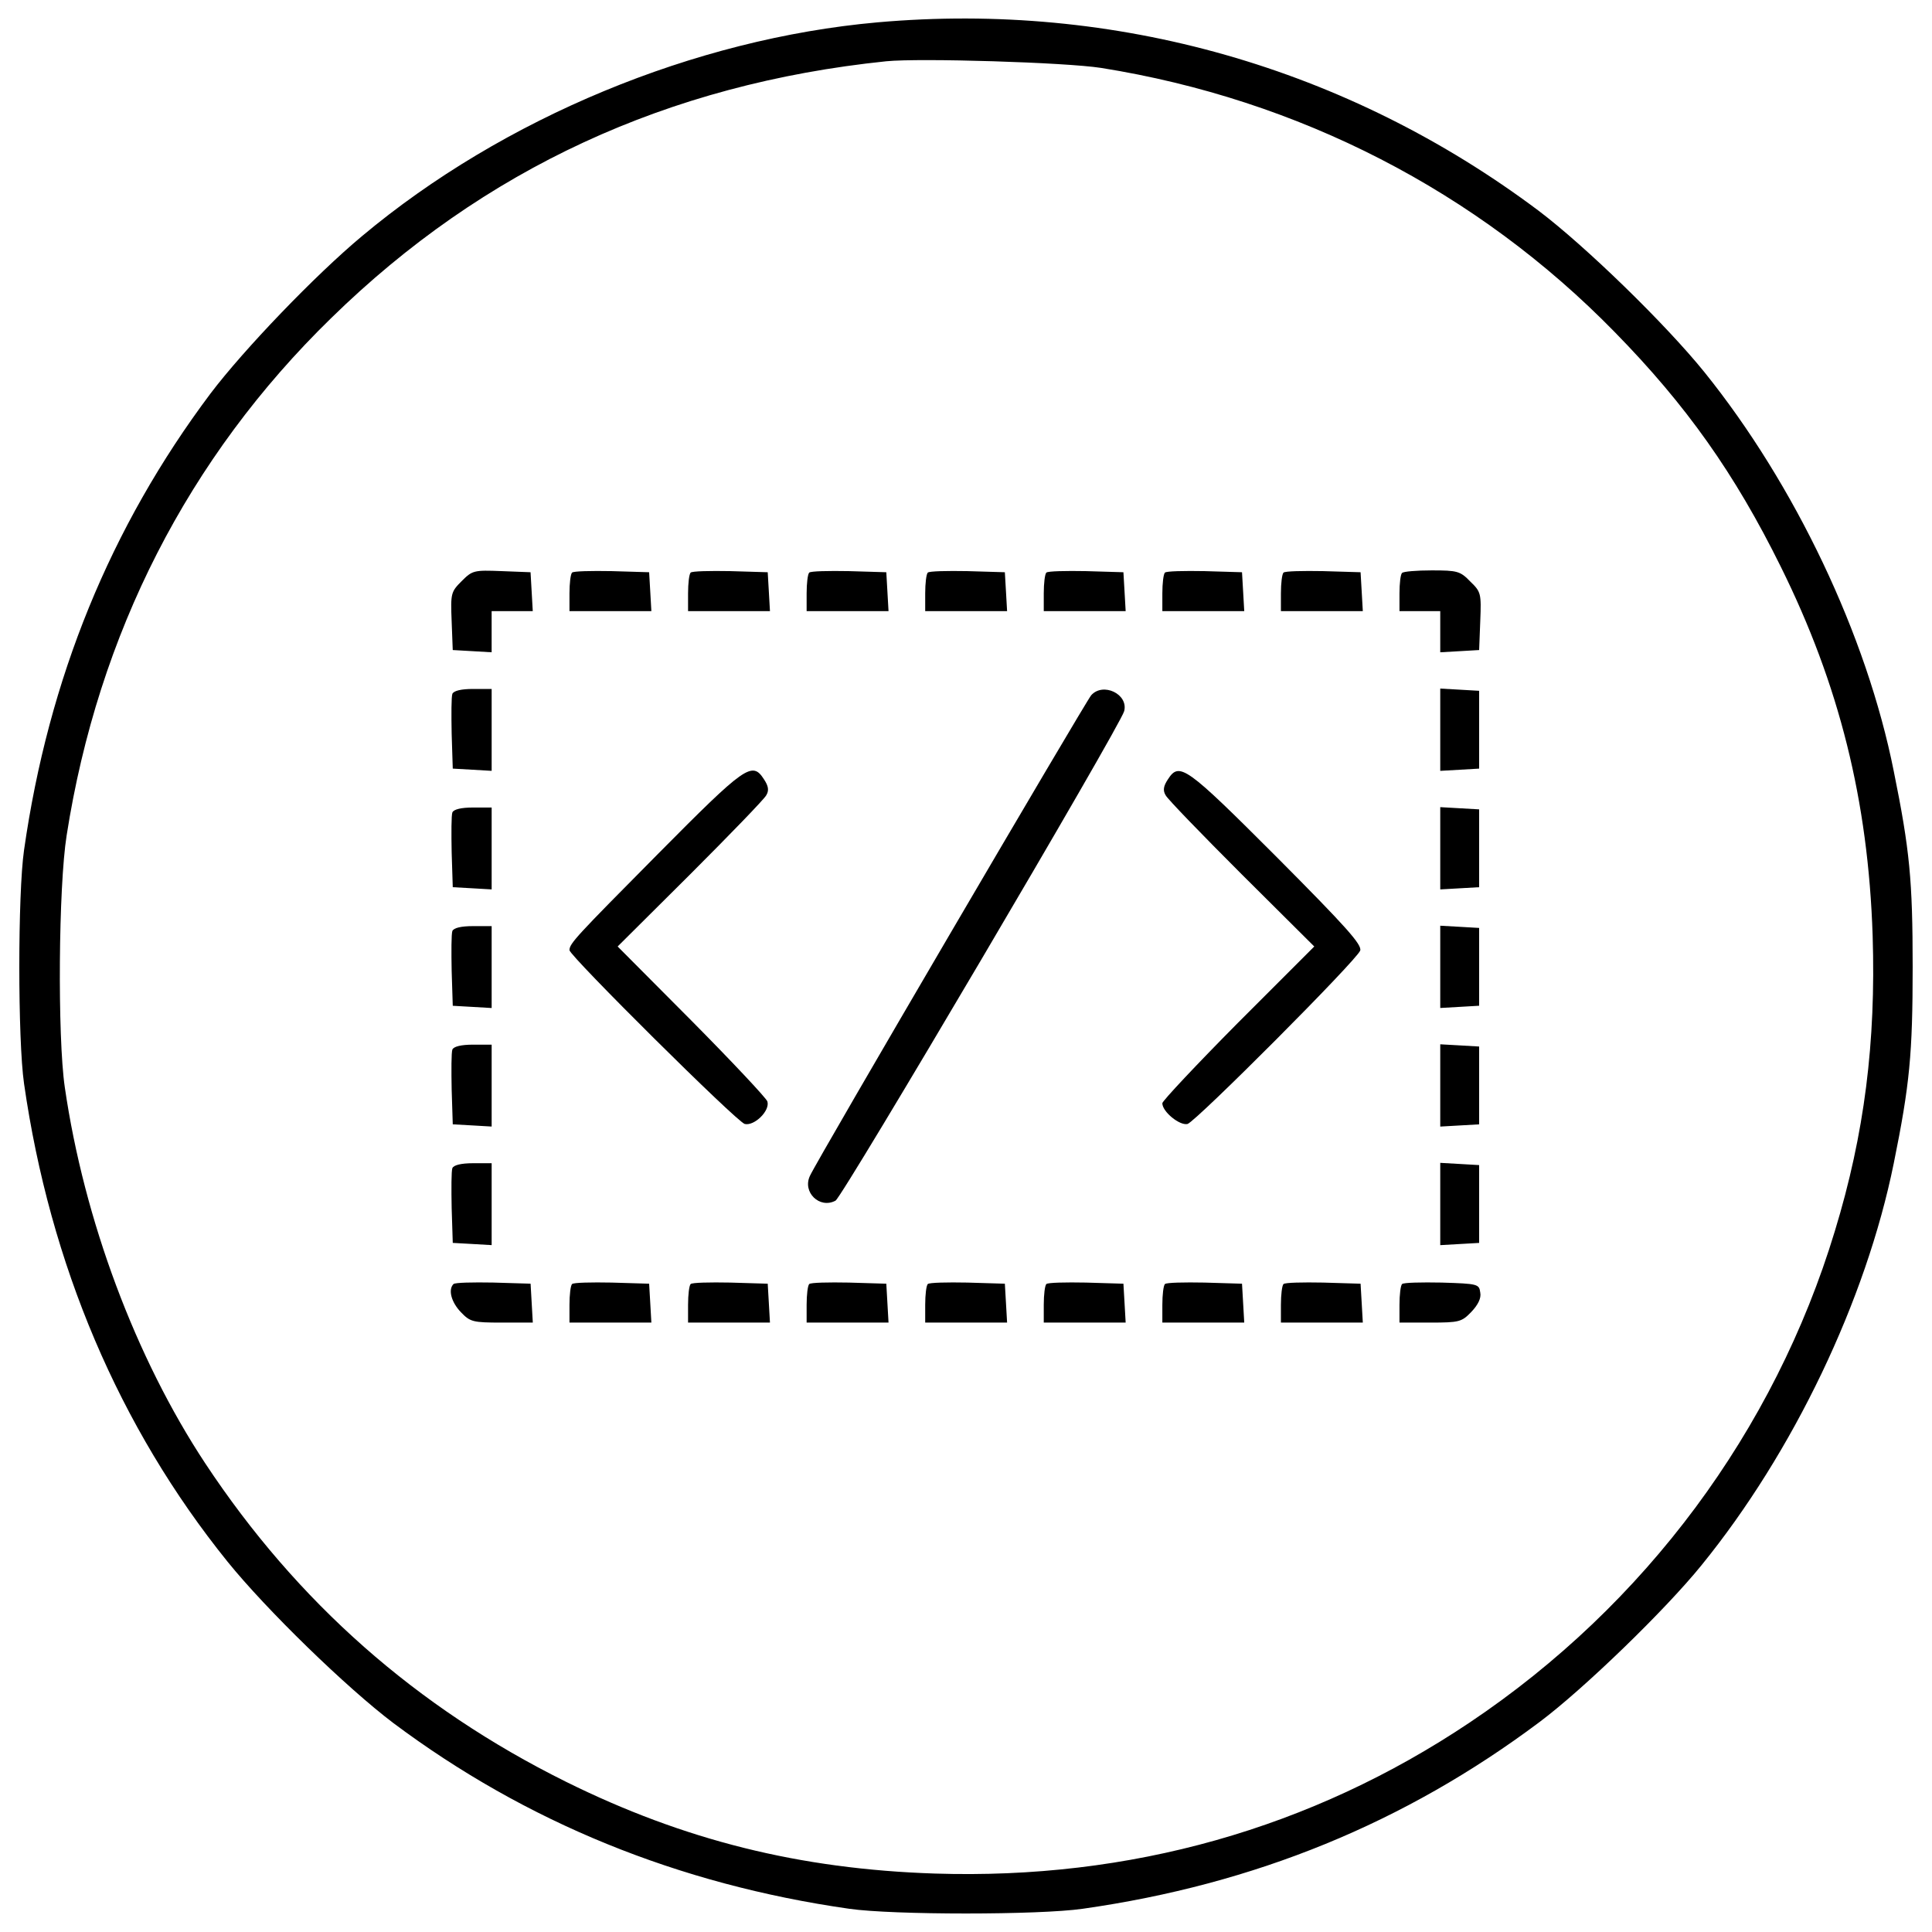 <?xml version="1.0" encoding="utf-8"?>
<!-- Svg Vector Icons : http://www.onlinewebfonts.com/icon -->
<!DOCTYPE svg PUBLIC "-//W3C//DTD SVG 1.1//EN" "http://www.w3.org/Graphics/SVG/1.1/DTD/svg11.dtd">
<svg version="1.1" xmlns="http://www.w3.org/2000/svg" xmlns:xlink="http://www.w3.org/1999/xlink" x="0px" y="0px" viewBox="0 0 1000 1000" enable-background="new 0 0 1000 1000" xml:space="preserve">
<g><g transform="translate(0,512) scale(0.1,-0.1)"><path d="M4541.4,5004.3c-945.5-84.4-1937.1-494.8-2667.8-1106.6c-241.7-201.4-611.8-586.9-784.4-815.1C571.3,2392.1,251,1607.7,124.4,719.7c-32.6-226.3-32.6-982,0-1208.3c134.3-935.9,492.9-1779.8,1052.9-2474.1c201.4-249.3,615.6-652.1,859.2-836.2c684.7-512.1,1472.9-834.3,2359-960.9c226.3-32.6,982-32.6,1208.3,0c891.8,126.6,1668.6,445,2364.8,966.6c228.2,170.7,650.2,579.2,838.1,811.3c475.6,585,851.6,1371.3,995.4,2080.9c82.5,406.6,97.8,565.8,97.8,1016.5c0,448.8-15.3,606-97.8,1012.7c-140,703.9-512.1,1484.5-980.1,2065.6c-201.4,249.3-615.6,652.1-859.2,836.2C6975.2,4770.3,5772.7,5113.6,4541.4,5004.3z M5699.8,4768.4c1022.2-163,1946.7-638.7,2658.2-1367.5c370.2-377.8,621.4-732.6,859.2-1214c303-611.8,452.6-1210.2,475.6-1910.2c17.2-550.4-42.2-1026.1-195.6-1528.6c-312.6-1033.8-982-1935.2-1889.1-2543.1c-820.9-550.4-1760.6-815.1-2769.4-782.5c-700,23-1298.4,172.6-1910.2,475.6c-772.9,383.6-1390.5,928.3-1866.1,1647.5C701.7-1907.8,435.2-1194.4,335.4-507.7C297.1-245,302.8,531.8,345,796.4c163,1043.3,629.1,1956.3,1369.4,2677.4c788.3,771,1741.5,1212.1,2873,1329.1C4762,4820.2,5515.7,4797.2,5699.8,4768.4z"/><path d="M2389.5,2112.1c-55.6-55.6-57.5-63.3-51.8-207.1l5.7-149.6l101.6-5.8l99.7-5.8v105.5v107.4h107.4h105.5l-5.8,101.7l-5.7,99.7l-149.6,5.8C2452.8,2169.6,2445.1,2167.7,2389.5,2112.1z"/><path d="M2961,2156.2c-7.7-7.7-13.4-55.6-13.4-107.4v-92.1h212.9h211l-5.8,101.7l-5.8,99.7l-193.7,5.8C3060.8,2165.8,2968.7,2163.9,2961,2156.2z"/><path d="M3574.8,2156.2c-7.7-7.7-13.4-55.6-13.4-107.4v-92.1h212.9h211l-5.8,101.7l-5.8,99.7l-193.7,5.8C3674.5,2165.8,3582.4,2163.9,3574.8,2156.2z"/><path d="M4188.5,2156.2c-7.7-7.7-13.4-55.6-13.4-107.4v-92.1H4388h211l-5.8,101.7l-5.7,99.7l-193.7,5.8C4288.2,2165.8,4196.2,2163.9,4188.5,2156.2z"/><path d="M4802.2,2156.2c-7.7-7.7-13.4-55.6-13.4-107.4v-92.1h212.9h211l-5.8,101.7l-5.8,99.7l-193.7,5.8C4902,2165.8,4809.9,2163.9,4802.2,2156.2z"/><path d="M5415.9,2156.2c-7.7-7.7-13.4-55.6-13.4-107.4v-92.1h212.9h211l-5.8,101.7l-5.8,99.7l-193.7,5.8C5515.7,2165.8,5423.6,2163.9,5415.9,2156.2z"/><path d="M6029.7,2156.2c-7.7-7.7-13.4-55.6-13.4-107.4v-92.1h212.9h211l-5.8,101.7l-5.8,99.7l-193.7,5.8C6129.4,2165.8,6037.3,2163.9,6029.7,2156.2z"/><path d="M6643.4,2156.2c-7.7-7.7-13.4-55.6-13.4-107.4v-92.1h212.9h211l-5.8,101.7l-5.8,99.7l-193.7,5.8C6743.1,2165.8,6651.1,2163.9,6643.4,2156.2z"/><path d="M7257.1,2154.3c-7.7-5.8-13.4-53.7-13.4-105.5v-92.1h105.5h105.5v-107.4v-105.5l101.6,5.8l99.7,5.8l5.8,149.6c5.7,143.8,3.8,151.5-51.8,205.2c-51.8,53.7-67.1,57.5-199.4,57.5C7333.8,2167.7,7262.9,2162,7257.1,2154.3z"/><path d="M2341.6,1529.1c-5.7-15.4-5.7-107.4-3.8-207.1l5.7-180.3l101.6-5.8l99.7-5.8v211V1554h-95.9C2385.7,1554,2349.2,1544.4,2341.6,1529.1z"/><path d="M5648,1521.4C5617.3,1485,4226.9-887.5,4192.3-966.1c-40.3-84.4,49.9-172.6,132.3-128.5c36.5,19.2,1474.9,2458.8,1494.1,2533.6C5841.7,1527.1,5709.4,1590.4,5648,1521.4z"/><path d="M7454.7,1343v-212.9l101.6,5.8l99.7,5.8V1343v201.4l-99.7,5.8l-101.6,5.7V1343z"/><path d="M3407.9,702.4c-427.7-431.5-460.3-466-460.3-500.6c0-28.8,865-888,907.2-899.5c49.9-11.5,132.3,69.1,117,117c-7.7,19.2-184.1,207.1-393.2,418.1l-381.7,383.6l375.9,374c205.2,205.2,383.6,389.3,393.2,408.5c15.3,24.9,11.5,47.9-11.5,82.5C3893.1,1181.9,3858.6,1157,3407.9,702.4z"/><path d="M6045,1086c-23-34.5-26.9-57.5-11.5-82.5c9.6-19.2,187.9-203.3,393.2-408.5l375.9-374l-393.2-393.2c-216.7-218.6-393.2-406.6-393.2-418.1c0-44.1,90.1-117,130.4-107.4c44.1,13.4,874.6,845.8,893.8,897.6c9.6,30.7-72.9,122.8-433.5,485.2C6137.1,1155.1,6104.5,1178.1,6045,1086z"/><path d="M2341.6,915.3c-5.7-15.4-5.7-107.4-3.8-207.1l5.7-180.3l101.6-5.7l99.7-5.8v211v212.9h-95.9C2385.7,940.3,2349.2,930.7,2341.6,915.3z"/><path d="M7454.7,729.3V516.4l101.6,5.8l99.7,5.7v201.4v201.4l-99.7,5.7l-101.6,5.8V729.3z"/><path d="M2341.6,301.6c-5.7-15.4-5.7-107.4-3.8-207.2l5.7-180.3l101.6-5.8l99.7-5.8v211v212.9h-95.9C2385.7,326.5,2349.2,317,2341.6,301.6z"/><path d="M7454.7,115.6V-97.3l101.6,5.8l99.7,5.8v201.4V317l-99.7,5.8l-101.6,5.7V115.6z"/><path d="M2341.6-312.1c-5.7-15.4-5.7-107.4-3.8-207.1l5.7-180.3l101.6-5.7l99.7-5.8v211v212.9h-95.9C2385.7-287.2,2349.2-296.8,2341.6-312.1z"/><path d="M7454.7-498.2v-212.9l101.6,5.8l99.7,5.7v201.4v201.4l-99.7,5.8l-101.6,5.7V-498.2z"/><path d="M2341.6-925.8c-5.7-15.4-5.7-107.4-3.8-207.1l5.7-180.3l101.6-5.7l99.7-5.8v211v212.9h-95.9C2385.7-900.9,2349.2-910.5,2341.6-925.8z"/><path d="M7454.7-1111.9v-212.9l101.6,5.8l99.7,5.7v201.4v201.4l-99.7,5.8l-101.6,5.8V-1111.9z"/><path d="M2347.3-1526.2c-28.8-28.8-11.5-94,38.4-145.8c47.9-49.9,61.4-53.7,211-53.7h161.1L2752-1624l-5.7,99.7l-193.7,5.8C2447-1516.6,2355-1518.5,2347.3-1526.2z"/><path d="M2961-1526.2c-7.7-7.7-13.4-55.6-13.4-107.4v-92.1h212.9h211l-5.8,101.6l-5.8,99.7l-193.7,5.8C3060.8-1516.6,2968.7-1518.5,2961-1526.2z"/><path d="M3574.8-1526.2c-7.7-7.7-13.4-55.6-13.4-107.4v-92.1h212.9h211l-5.8,101.6l-5.8,99.7l-193.7,5.8C3674.5-1516.6,3582.4-1518.5,3574.8-1526.2z"/><path d="M4188.5-1526.2c-7.7-7.7-13.4-55.6-13.4-107.4v-92.1H4388h211l-5.8,101.6l-5.7,99.7l-193.7,5.8C4288.2-1516.6,4196.2-1518.5,4188.5-1526.2z"/><path d="M4802.2-1526.2c-7.7-7.7-13.4-55.6-13.4-107.4v-92.1h212.9h211l-5.8,101.6l-5.8,99.7l-193.7,5.8C4902-1516.6,4809.9-1518.5,4802.2-1526.2z"/><path d="M5415.9-1526.2c-7.7-7.7-13.4-55.6-13.4-107.4v-92.1h212.9h211l-5.8,101.6l-5.8,99.7l-193.7,5.8C5515.7-1516.6,5423.6-1518.5,5415.9-1526.2z"/><path d="M6029.7-1526.2c-7.7-7.7-13.4-55.6-13.4-107.4v-92.1h212.9h211l-5.8,101.6l-5.8,99.7l-193.7,5.8C6129.4-1516.6,6037.3-1518.5,6029.7-1526.2z"/><path d="M6643.4-1526.2c-7.7-7.7-13.4-55.6-13.4-107.4v-92.1h212.9h211l-5.8,101.6l-5.8,99.7l-193.7,5.8C6743.1-1516.6,6651.1-1518.5,6643.4-1526.2z"/><path d="M7257.1-1526.2c-7.7-7.7-13.4-55.6-13.4-107.4v-92.1h159.2c151.5,0,163,3.8,212.9,55.6c34.5,36.4,51.8,71,46,99.7c-5.8,44.1-11.5,46-199.5,51.8C7356.9-1516.6,7264.8-1518.5,7257.1-1526.2z"/></g></g>
</svg>